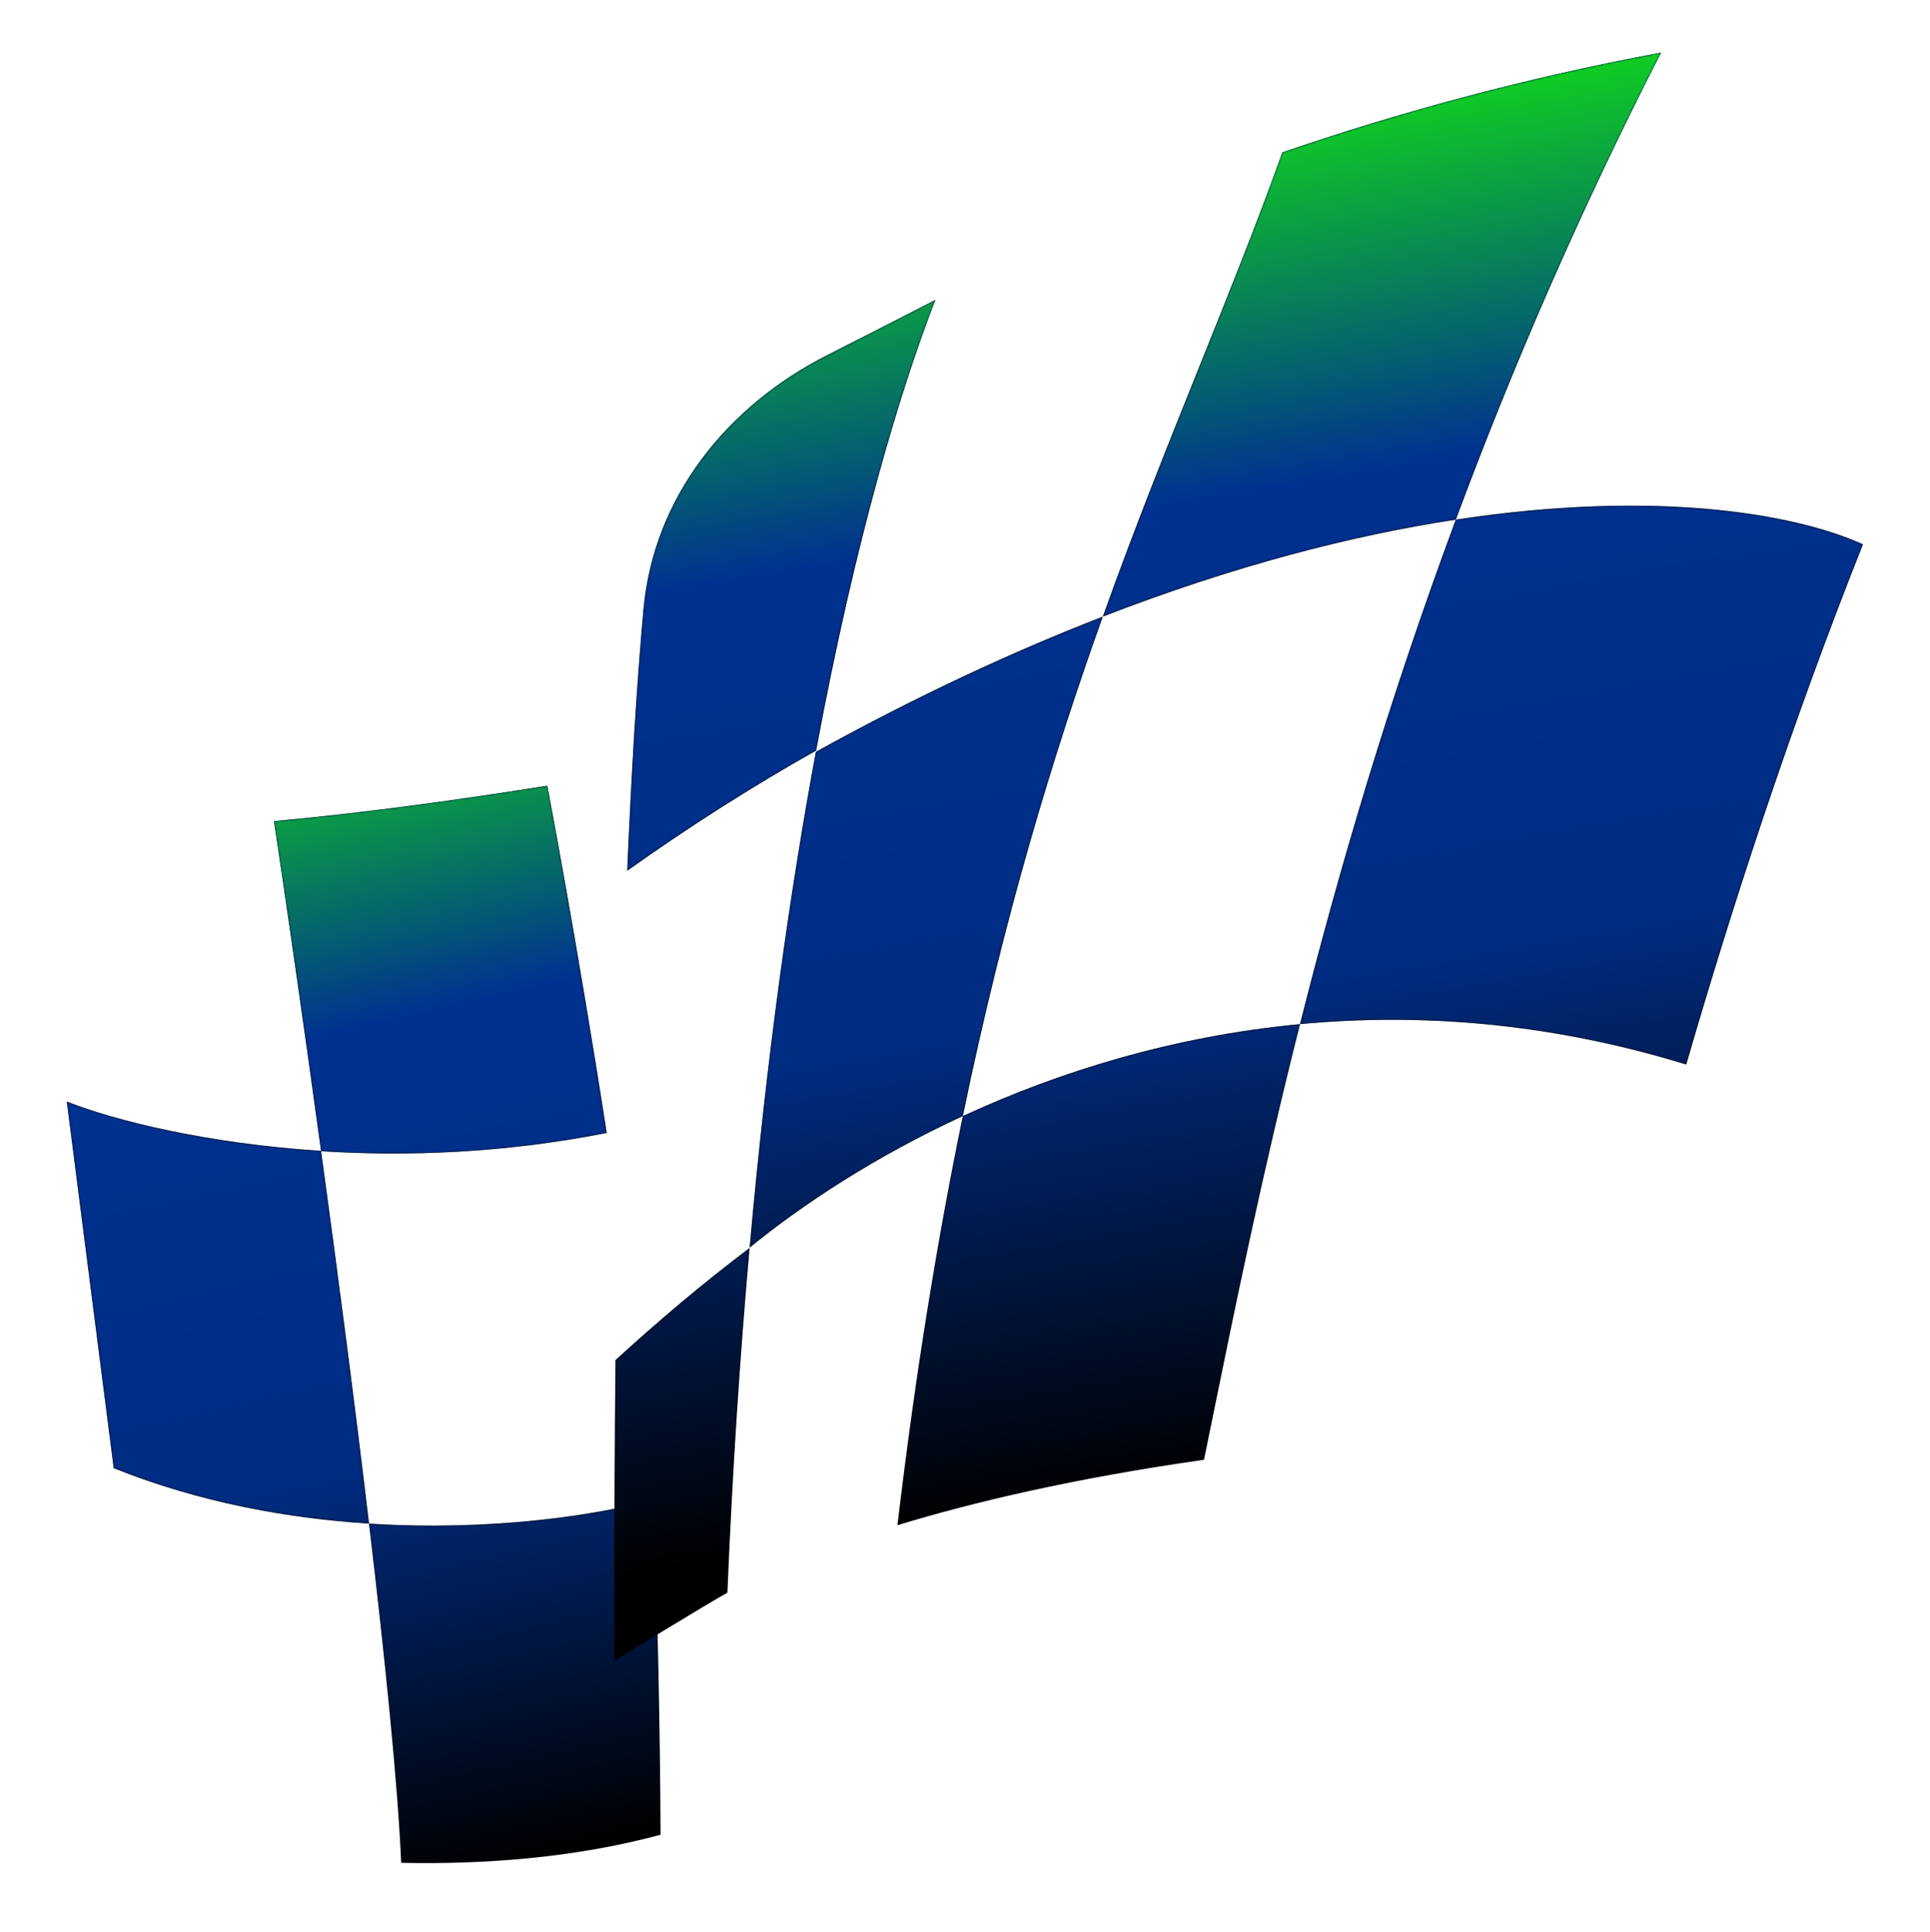 <svg viewBox="0 0 1000 1001" fill="none" xmlns="http://www.w3.org/2000/svg">
    <path
        d="M342.264 950.422C296.861 962.682 249.492 965.844 207.864 964.972C206.167 925.079 199.708 861.063 191.206 789.248C255.019 793.325 310.452 784.666 338.848 776.728C338.901 777.305 338.954 777.882 339.007 778.458C340.608 837.477 342.053 895.193 342.264 950.422Z"
        fill="black" />
    <path
        d="M191.206 789.248C148.978 786.549 103.08 778.273 58.921 760.519L34.609 570.616C59.506 580.485 107.387 592.362 166.347 596.171C174.99 659.333 183.86 727.201 191.206 789.248Z"
        fill="black" />
    <path
        d="M141.965 425.353C148.507 469.119 157.314 530.148 166.369 596.331C210.255 599.133 260.944 597.435 314.357 586.876C299.081 488.162 283.567 407.008 283.567 407.008C241.016 413.801 189.916 421.006 141.965 425.353Z"
        fill="black" />
    <mask id="mask0_2445_22445" style="mask-type:alpha" maskUnits="userSpaceOnUse" x="34" y="407" width="309"
        height="559">
        <path
            d="M342.264 950.422C296.861 962.682 249.492 965.844 207.864 964.972C206.167 925.079 199.708 861.063 191.206 789.248C255.019 793.325 310.452 784.666 338.848 776.728C338.901 777.305 338.954 777.882 339.007 778.458C340.608 837.477 342.053 895.193 342.264 950.422Z"
            fill="url(#paint0_linear_2445_22445)" />
        <path
            d="M191.206 789.248C148.978 786.549 103.08 778.273 58.921 760.519L34.609 570.616C59.506 580.485 107.387 592.362 166.347 596.171C174.99 659.333 183.86 727.201 191.206 789.248Z"
            fill="url(#paint1_linear_2445_22445)" />
        <path
            d="M141.965 425.353C148.507 469.119 157.314 530.148 166.369 596.331C210.255 599.133 260.944 597.435 314.357 586.876C299.081 488.162 283.567 407.008 283.567 407.008C241.016 413.801 189.916 421.006 141.965 425.353Z"
            fill="url(#paint2_linear_2445_22445)" />
    </mask>
    <g mask="url(#mask0_2445_22445)">
        <path
            d="M342.264 950.422C296.861 962.682 249.492 965.844 207.864 964.972C206.167 925.079 199.708 861.063 191.206 789.248C255.019 793.325 310.452 784.666 338.848 776.728C338.901 777.305 338.954 777.882 339.007 778.458C340.608 837.477 342.053 895.193 342.264 950.422Z"
            fill="#003190" />
        <path
            d="M191.206 789.248C148.978 786.549 103.08 778.273 58.921 760.519L34.609 570.616C59.506 580.485 107.387 592.362 166.347 596.171C174.99 659.333 183.86 727.201 191.206 789.248Z"
            fill="#003190" />
        <path
            d="M141.965 425.353C148.507 469.119 157.314 530.148 166.369 596.331C210.255 599.133 260.944 597.435 314.357 586.876C299.081 488.162 283.567 407.008 283.567 407.008C241.016 413.801 189.916 421.006 141.965 425.353Z"
            fill="#003190" />
    </g>
    <mask id="mask1_2445_22445" style="mask-type:alpha" maskUnits="userSpaceOnUse" x="34" y="407" width="309"
        height="559">
        <path
            d="M342.264 950.422C296.861 962.682 249.492 965.844 207.864 964.972C206.167 925.079 199.708 861.063 191.206 789.248C255.019 793.325 310.452 784.666 338.848 776.728C338.901 777.305 338.954 777.882 339.007 778.458C340.608 837.477 342.053 895.193 342.264 950.422Z"
            fill="url(#paint3_linear_2445_22445)" />
        <path
            d="M191.206 789.248C148.978 786.549 103.08 778.273 58.921 760.519L34.609 570.616C59.506 580.485 107.387 592.362 166.347 596.171C174.99 659.333 183.86 727.201 191.206 789.248Z"
            fill="url(#paint4_linear_2445_22445)" />
        <path
            d="M141.965 425.353C148.507 469.119 157.314 530.148 166.369 596.331C210.255 599.133 260.944 597.435 314.357 586.876C299.081 488.162 283.567 407.008 283.567 407.008C241.016 413.801 189.916 421.006 141.965 425.353Z"
            fill="url(#paint5_linear_2445_22445)" />
    </mask>
    <g mask="url(#mask1_2445_22445)">
        <path
            d="M342.264 950.422C296.861 962.682 249.492 965.844 207.864 964.972C206.167 925.079 199.708 861.063 191.206 789.248C255.019 793.325 310.452 784.666 338.848 776.728C338.901 777.305 338.954 777.882 339.007 778.458C340.608 837.477 342.053 895.193 342.264 950.422Z"
            fill="#14FF00" />
        <path
            d="M191.206 789.248C148.978 786.549 103.08 778.273 58.921 760.519L34.609 570.616C59.506 580.485 107.387 592.362 166.347 596.171C174.99 659.333 183.86 727.201 191.206 789.248Z"
            fill="#14FF00" />
        <path
            d="M141.965 425.353C148.507 469.119 157.314 530.148 166.369 596.331C210.255 599.133 260.944 597.435 314.357 586.876C299.081 488.162 283.567 407.008 283.567 407.008C241.016 413.801 189.916 421.006 141.965 425.353Z"
            fill="#14FF00" />
    </g>
    <path
        d="M754.314 269.182C782.938 192.168 817.755 111.019 860.667 27.263C788.425 40.659 722.627 58.943 664.432 78.93C651.237 115.729 636.769 151.709 621.727 189.115L621.726 189.117C605.331 229.888 588.255 272.353 571.403 319.422C639.751 292.93 701.056 277.3 754.309 269.183C719.285 363.418 693.533 451.461 673.57 530.512C735.16 524.7 802.601 529.586 873.708 551.439C896.343 473.33 926.884 378.482 965.259 281.978C929.633 265.794 856.918 253.543 754.314 269.182Z"
        fill="black" />
    <path
        d="M498.879 578.129C548.658 555.14 607.777 536.721 673.573 530.512C654.08 607.705 640.106 676.324 628.41 733.76C626.848 741.433 625.326 748.906 623.837 756.174C556.446 765.769 504.284 778.111 464.992 790.069C474.472 710.322 486 640.422 498.879 578.129Z"
        fill="black" />
    <path
        d="M318.907 704.529C317.993 794.465 318.384 860.223 318.384 860.223C318.384 860.223 368.137 829.775 376.904 825.032C379.55 760.879 383.495 701.407 388.396 646.452C364.037 664.818 340.901 684.401 318.907 704.529Z"
        fill="black" />
    <path
        d="M324.986 451.085C357.803 427.704 390.528 407.035 422.861 388.812C443.453 278.214 466.676 201.642 484.658 155.358C465.536 165.204 446.483 174.904 428.913 183.79C376.796 210.149 338.743 257.315 333.435 315.476C329.838 354.89 327.087 401.703 324.986 451.085Z"
        fill="black" />
    <path
        d="M388.407 646.302C416.207 623.623 453.694 598.994 498.876 578.129C520.367 474.184 545.621 391.418 571.399 319.422C524.988 337.411 475.329 360.408 422.738 389.461C409.502 460.669 397.361 545.951 388.407 646.302Z"
        fill="black" />
    <mask id="mask2_2445_22445" style="mask-type:alpha" maskUnits="userSpaceOnUse" x="318" y="27" width="648"
        height="834">
        <path
            d="M754.314 269.182C782.938 192.168 817.755 111.019 860.667 27.263C788.425 40.659 722.627 58.943 664.432 78.93C651.237 115.729 636.769 151.709 621.727 189.115L621.726 189.117C605.331 229.888 588.255 272.353 571.403 319.422C639.751 292.93 701.056 277.3 754.309 269.183C719.285 363.418 693.533 451.461 673.57 530.512C735.16 524.7 802.601 529.586 873.708 551.439C896.343 473.33 926.884 378.482 965.259 281.978C929.633 265.794 856.918 253.543 754.314 269.182Z"
            fill="url(#paint6_linear_2445_22445)" />
        <path
            d="M498.879 578.129C548.658 555.14 607.777 536.721 673.573 530.512C654.08 607.705 640.106 676.324 628.41 733.76C626.848 741.433 625.326 748.906 623.837 756.174C556.446 765.769 504.284 778.111 464.992 790.069C474.472 710.322 486 640.422 498.879 578.129Z"
            fill="url(#paint7_linear_2445_22445)" />
        <path
            d="M318.907 704.529C317.993 794.465 318.384 860.223 318.384 860.223C318.384 860.223 368.137 829.775 376.904 825.032C379.55 760.879 383.495 701.407 388.396 646.452C364.037 664.818 340.901 684.401 318.907 704.529Z"
            fill="url(#paint8_linear_2445_22445)" />
        <path
            d="M324.986 451.085C357.803 427.704 390.528 407.035 422.861 388.812C443.453 278.214 466.676 201.642 484.658 155.358C465.536 165.204 446.483 174.904 428.913 183.79C376.796 210.149 338.743 257.315 333.435 315.476C329.838 354.89 327.087 401.703 324.986 451.085Z"
            fill="url(#paint9_linear_2445_22445)" />
        <path
            d="M388.407 646.302C416.207 623.623 453.694 598.994 498.876 578.129C520.367 474.184 545.621 391.418 571.399 319.422C524.988 337.411 475.329 360.408 422.738 389.461C409.502 460.669 397.361 545.951 388.407 646.302Z"
            fill="url(#paint10_linear_2445_22445)" />
    </mask>
    <g mask="url(#mask2_2445_22445)">
        <path
            d="M754.314 269.182C782.938 192.168 817.755 111.019 860.667 27.263C788.425 40.659 722.627 58.943 664.432 78.93C651.237 115.729 636.769 151.709 621.727 189.115L621.726 189.117C605.331 229.888 588.255 272.353 571.403 319.422C639.751 292.93 701.056 277.3 754.309 269.183C719.285 363.418 693.533 451.461 673.57 530.512C735.16 524.7 802.601 529.586 873.708 551.439C896.343 473.33 926.884 378.482 965.259 281.978C929.633 265.794 856.918 253.543 754.314 269.182Z"
            fill="#003190" />
        <path
            d="M498.879 578.129C548.658 555.14 607.777 536.721 673.573 530.512C654.08 607.705 640.106 676.324 628.41 733.76C626.848 741.433 625.326 748.906 623.837 756.174C556.446 765.769 504.284 778.111 464.992 790.069C474.472 710.322 486 640.422 498.879 578.129Z"
            fill="#003190" />
        <path
            d="M318.907 704.529C317.993 794.465 318.384 860.223 318.384 860.223C318.384 860.223 368.137 829.775 376.904 825.032C379.55 760.879 383.495 701.407 388.396 646.452C364.037 664.818 340.901 684.401 318.907 704.529Z"
            fill="#003190" />
        <path
            d="M324.986 451.085C357.803 427.704 390.528 407.035 422.861 388.812C443.453 278.214 466.676 201.642 484.658 155.358C465.536 165.204 446.483 174.904 428.913 183.79C376.796 210.149 338.743 257.315 333.435 315.476C329.838 354.89 327.087 401.703 324.986 451.085Z"
            fill="#003190" />
        <path
            d="M388.407 646.302C416.207 623.623 453.694 598.994 498.876 578.129C520.367 474.184 545.621 391.418 571.399 319.422C524.988 337.411 475.329 360.408 422.738 389.461C409.502 460.669 397.361 545.951 388.407 646.302Z"
            fill="#003190" />
    </g>
    <mask id="mask3_2445_22445" style="mask-type:alpha" maskUnits="userSpaceOnUse" x="318" y="27" width="648"
        height="834">
        <path
            d="M754.314 269.182C782.938 192.168 817.755 111.019 860.667 27.263C788.425 40.659 722.627 58.943 664.432 78.93C651.237 115.729 636.769 151.709 621.727 189.115L621.726 189.117C605.331 229.888 588.255 272.353 571.403 319.422C639.751 292.93 701.056 277.3 754.309 269.183C719.285 363.418 693.533 451.461 673.57 530.512C735.16 524.7 802.601 529.586 873.708 551.439C896.343 473.33 926.884 378.482 965.259 281.978C929.633 265.794 856.918 253.543 754.314 269.182Z"
            fill="url(#paint11_linear_2445_22445)" />
        <path
            d="M498.879 578.129C548.658 555.14 607.777 536.721 673.573 530.512C654.08 607.705 640.106 676.324 628.41 733.76C626.848 741.433 625.326 748.906 623.837 756.174C556.446 765.769 504.284 778.111 464.992 790.069C474.472 710.322 486 640.422 498.879 578.129Z"
            fill="url(#paint12_linear_2445_22445)" />
        <path
            d="M318.907 704.529C317.993 794.465 318.384 860.223 318.384 860.223C318.384 860.223 368.137 829.775 376.904 825.032C379.55 760.879 383.495 701.407 388.396 646.452C364.037 664.818 340.901 684.401 318.907 704.529Z"
            fill="url(#paint13_linear_2445_22445)" />
        <path
            d="M324.986 451.085C357.803 427.704 390.528 407.035 422.861 388.812C443.453 278.214 466.676 201.642 484.658 155.358C465.536 165.204 446.483 174.904 428.913 183.79C376.796 210.149 338.743 257.315 333.435 315.476C329.838 354.89 327.087 401.703 324.986 451.085Z"
            fill="url(#paint14_linear_2445_22445)" />
        <path
            d="M388.407 646.302C416.207 623.623 453.694 598.994 498.876 578.129C520.367 474.184 545.621 391.418 571.399 319.422C524.988 337.411 475.329 360.408 422.738 389.461C409.502 460.669 397.361 545.951 388.407 646.302Z"
            fill="url(#paint15_linear_2445_22445)" />
    </mask>
    <g mask="url(#mask3_2445_22445)">
        <path
            d="M754.314 269.182C782.938 192.168 817.755 111.019 860.667 27.263C788.425 40.659 722.627 58.943 664.432 78.93C651.237 115.729 636.769 151.709 621.727 189.115L621.726 189.117C605.331 229.888 588.255 272.353 571.403 319.422C639.751 292.93 701.056 277.3 754.309 269.183C719.285 363.418 693.533 451.461 673.57 530.512C735.16 524.7 802.601 529.586 873.708 551.439C896.343 473.33 926.884 378.482 965.259 281.978C929.633 265.794 856.918 253.543 754.314 269.182Z"
            fill="#14FF00" />
        <path
            d="M498.879 578.129C548.658 555.14 607.777 536.721 673.573 530.512C654.08 607.705 640.106 676.324 628.41 733.76C626.848 741.433 625.326 748.906 623.837 756.174C556.446 765.769 504.284 778.111 464.992 790.069C474.472 710.322 486 640.422 498.879 578.129Z"
            fill="#14FF00" />
        <path
            d="M318.907 704.529C317.993 794.465 318.384 860.223 318.384 860.223C318.384 860.223 368.137 829.775 376.904 825.032C379.55 760.879 383.495 701.407 388.396 646.452C364.037 664.818 340.901 684.401 318.907 704.529Z"
            fill="#14FF00" />
        <path
            d="M324.986 451.085C357.803 427.704 390.528 407.035 422.861 388.812C443.453 278.214 466.676 201.642 484.658 155.358C465.536 165.204 446.483 174.904 428.913 183.79C376.796 210.149 338.743 257.315 333.435 315.476C329.838 354.89 327.087 401.703 324.986 451.085Z"
            fill="#14FF00" />
        <path
            d="M388.407 646.302C416.207 623.623 453.694 598.994 498.876 578.129C520.367 474.184 545.621 391.418 571.399 319.422C524.988 337.411 475.329 360.408 422.738 389.461C409.502 460.669 397.361 545.951 388.407 646.302Z"
            fill="#14FF00" />
    </g>
    <defs>
        <linearGradient id="paint0_linear_2445_22445" x1="126.5" y1="320.551" x2="273.5" y2="965.032"
            gradientUnits="userSpaceOnUse">
            <stop stop-color="white" />
            <stop offset="0.333" stop-color="white" />
            <stop offset="0.667" stop-color="white" stop-opacity="0.9" />
            <stop offset="1" stop-color="white" stop-opacity="0" />
        </linearGradient>
        <linearGradient id="paint1_linear_2445_22445" x1="126.5" y1="320.551" x2="273.5" y2="965.032"
            gradientUnits="userSpaceOnUse">
            <stop stop-color="white" />
            <stop offset="0.333" stop-color="white" />
            <stop offset="0.667" stop-color="white" stop-opacity="0.9" />
            <stop offset="1" stop-color="white" stop-opacity="0" />
        </linearGradient>
        <linearGradient id="paint2_linear_2445_22445" x1="126.5" y1="320.551" x2="273.5" y2="965.032"
            gradientUnits="userSpaceOnUse">
            <stop stop-color="white" />
            <stop offset="0.333" stop-color="white" />
            <stop offset="0.667" stop-color="white" stop-opacity="0.9" />
            <stop offset="1" stop-color="white" stop-opacity="0" />
        </linearGradient>
        <linearGradient id="paint3_linear_2445_22445" x1="126.5" y1="320.551" x2="273.5" y2="965.032"
            gradientUnits="userSpaceOnUse">
            <stop stop-color="white" />
            <stop offset="0.333" stop-color="white" stop-opacity="0" />
            <stop offset="0.667" stop-color="white" stop-opacity="0" />
            <stop offset="1" stop-color="white" stop-opacity="0" />
        </linearGradient>
        <linearGradient id="paint4_linear_2445_22445" x1="126.5" y1="320.551" x2="273.5" y2="965.032"
            gradientUnits="userSpaceOnUse">
            <stop stop-color="white" />
            <stop offset="0.333" stop-color="white" stop-opacity="0" />
            <stop offset="0.667" stop-color="white" stop-opacity="0" />
            <stop offset="1" stop-color="white" stop-opacity="0" />
        </linearGradient>
        <linearGradient id="paint5_linear_2445_22445" x1="126.5" y1="320.551" x2="273.5" y2="965.032"
            gradientUnits="userSpaceOnUse">
            <stop stop-color="white" />
            <stop offset="0.333" stop-color="white" stop-opacity="0" />
            <stop offset="0.667" stop-color="white" stop-opacity="0" />
            <stop offset="1" stop-color="white" stop-opacity="0" />
        </linearGradient>
        <linearGradient id="paint6_linear_2445_22445" x1="500" y1="27.55" x2="626.5" y2="766.532"
            gradientUnits="userSpaceOnUse">
            <stop stop-color="white" />
            <stop offset="0.333" stop-color="white" />
            <stop offset="0.667" stop-color="white" stop-opacity="0.9" />
            <stop offset="1" stop-color="white" stop-opacity="0" />
        </linearGradient>
        <linearGradient id="paint7_linear_2445_22445" x1="500" y1="27.55" x2="626.5" y2="766.532"
            gradientUnits="userSpaceOnUse">
            <stop stop-color="white" />
            <stop offset="0.333" stop-color="white" />
            <stop offset="0.667" stop-color="white" stop-opacity="0.9" />
            <stop offset="1" stop-color="white" stop-opacity="0" />
        </linearGradient>
        <linearGradient id="paint8_linear_2445_22445" x1="500" y1="27.55" x2="626.5" y2="766.532"
            gradientUnits="userSpaceOnUse">
            <stop stop-color="white" />
            <stop offset="0.333" stop-color="white" />
            <stop offset="0.667" stop-color="white" stop-opacity="0.9" />
            <stop offset="1" stop-color="white" stop-opacity="0" />
        </linearGradient>
        <linearGradient id="paint9_linear_2445_22445" x1="500" y1="27.55" x2="626.5" y2="766.532"
            gradientUnits="userSpaceOnUse">
            <stop stop-color="white" />
            <stop offset="0.333" stop-color="white" />
            <stop offset="0.667" stop-color="white" stop-opacity="0.9" />
            <stop offset="1" stop-color="white" stop-opacity="0" />
        </linearGradient>
        <linearGradient id="paint10_linear_2445_22445" x1="500" y1="27.55" x2="626.5" y2="766.532"
            gradientUnits="userSpaceOnUse">
            <stop stop-color="white" />
            <stop offset="0.333" stop-color="white" />
            <stop offset="0.667" stop-color="white" stop-opacity="0.9" />
            <stop offset="1" stop-color="white" stop-opacity="0" />
        </linearGradient>
        <linearGradient id="paint11_linear_2445_22445" x1="500" y1="27.55" x2="626.5" y2="766.532"
            gradientUnits="userSpaceOnUse">
            <stop stop-color="white" />
            <stop offset="0.333" stop-color="white" stop-opacity="0" />
            <stop offset="0.667" stop-color="white" stop-opacity="0" />
            <stop offset="1" stop-color="white" stop-opacity="0" />
        </linearGradient>
        <linearGradient id="paint12_linear_2445_22445" x1="500" y1="27.55" x2="626.5" y2="766.532"
            gradientUnits="userSpaceOnUse">
            <stop stop-color="white" />
            <stop offset="0.333" stop-color="white" stop-opacity="0" />
            <stop offset="0.667" stop-color="white" stop-opacity="0" />
            <stop offset="1" stop-color="white" stop-opacity="0" />
        </linearGradient>
        <linearGradient id="paint13_linear_2445_22445" x1="500" y1="27.55" x2="626.5" y2="766.532"
            gradientUnits="userSpaceOnUse">
            <stop stop-color="white" />
            <stop offset="0.333" stop-color="white" stop-opacity="0" />
            <stop offset="0.667" stop-color="white" stop-opacity="0" />
            <stop offset="1" stop-color="white" stop-opacity="0" />
        </linearGradient>
        <linearGradient id="paint14_linear_2445_22445" x1="500" y1="27.55" x2="626.5" y2="766.532"
            gradientUnits="userSpaceOnUse">
            <stop stop-color="white" />
            <stop offset="0.333" stop-color="white" stop-opacity="0" />
            <stop offset="0.667" stop-color="white" stop-opacity="0" />
            <stop offset="1" stop-color="white" stop-opacity="0" />
        </linearGradient>
        <linearGradient id="paint15_linear_2445_22445" x1="500" y1="27.55" x2="626.5" y2="766.532"
            gradientUnits="userSpaceOnUse">
            <stop stop-color="white" />
            <stop offset="0.333" stop-color="white" stop-opacity="0" />
            <stop offset="0.667" stop-color="white" stop-opacity="0" />
            <stop offset="1" stop-color="white" stop-opacity="0" />
        </linearGradient>
    </defs>
</svg>
